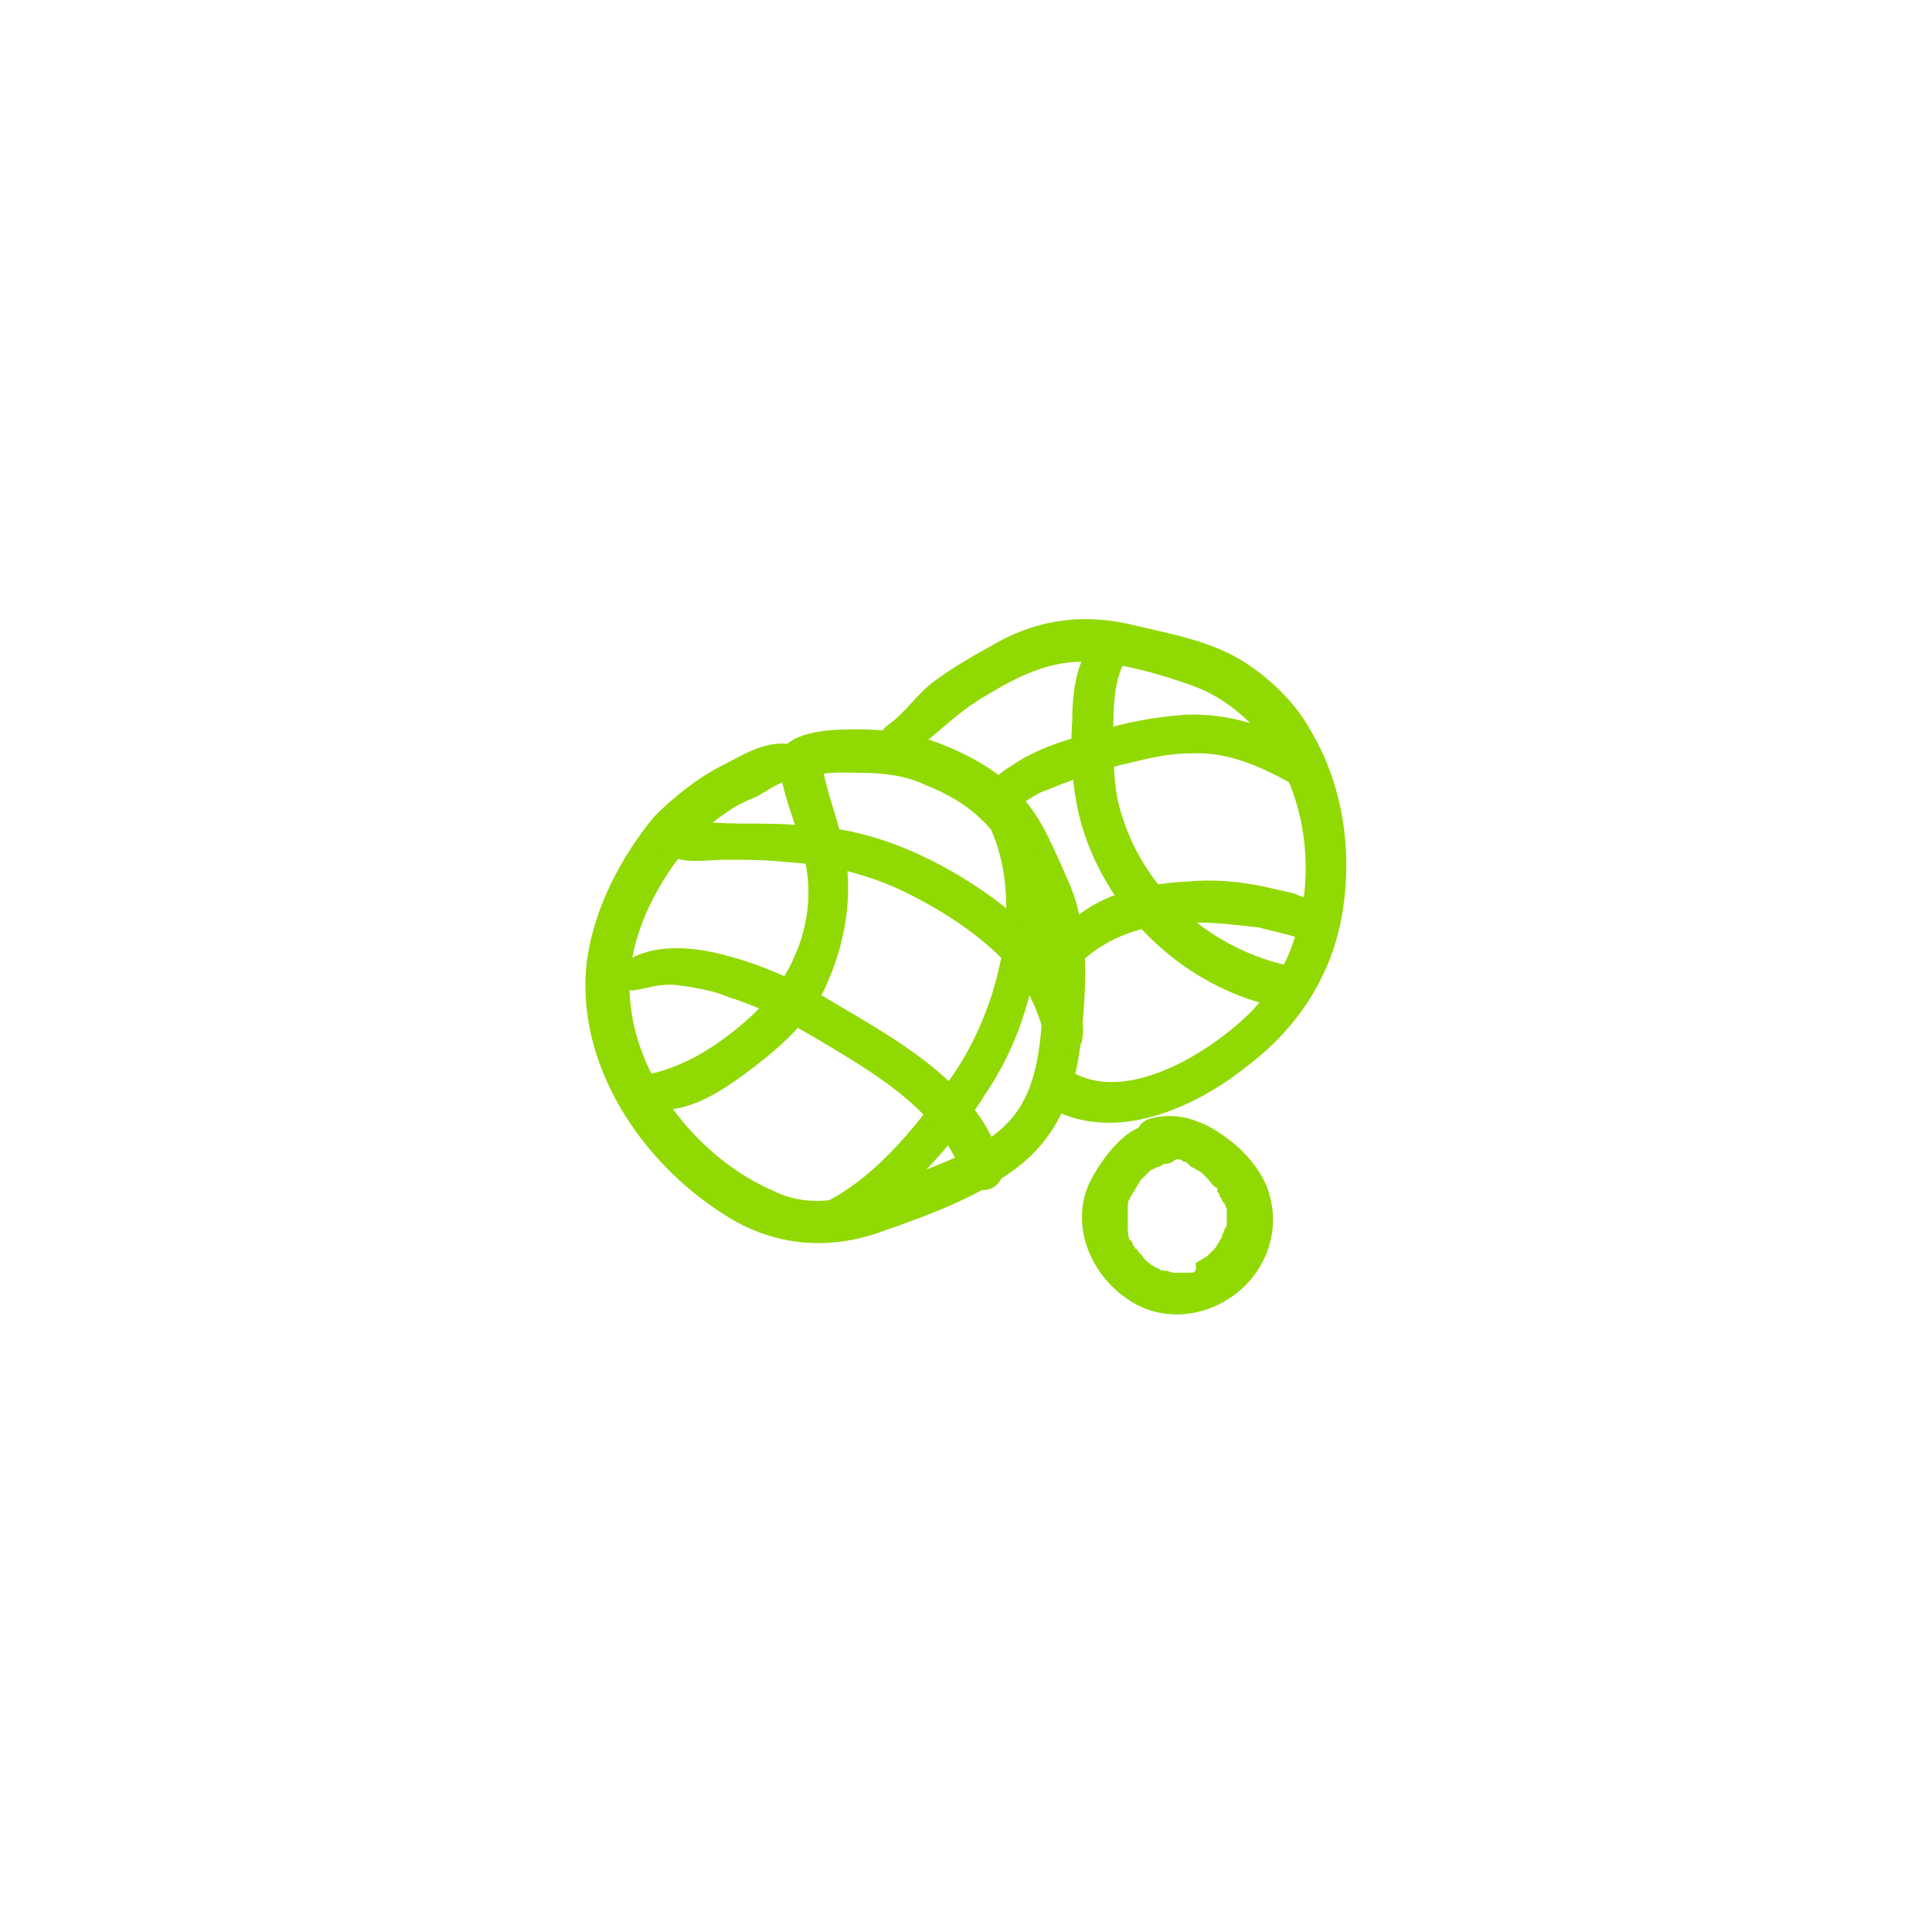 <?xml version="1.0" encoding="utf-8"?>
<!-- Generator: Adobe Illustrator 24.3.0, SVG Export Plug-In . SVG Version: 6.00 Build 0)  -->
<svg version="1.1" id="Calque_1" xmlns="http://www.w3.org/2000/svg" xmlns:xlink="http://www.w3.org/1999/xlink" x="0px" y="0px"
	 viewBox="0 0 80 80" style="enable-background:new 0 0 80 80;" xml:space="preserve">
<style type="text/css">
	.st0{fill:#91D902;}
</style>
<g>
	<g>
		<g>
			<path class="st0" d="M48.5,46.7c-0.8-0.4-1.6,0-2.2,0.6c-0.5,0.5-0.9,1.1-1.2,1.7c-0.8,1.8,0.1,3.8,1.6,4.8
				c1.3,0.9,3,0.8,4.3-0.1s2-2.5,1.6-4.1c-0.2-0.9-0.9-1.8-1.7-2.4c-0.9-0.7-2-1.2-3.2-0.9c-0.5,0.1-0.8,0.6-0.6,1.1
				c0.1,0.5,0.6,0.7,1.1,0.6c0,0,0.3,0,0.1,0c0.1,0,0.2,0,0.3,0c0,0,0.3,0,0.1,0c0.1,0,0.2,0,0.3,0.1c0.1,0,0.1,0,0.2,0.1
				c0.2,0.1-0.1-0.1,0.1,0.1c0.2,0.1,0.4,0.2,0.5,0.3c0,0-0.1-0.1,0,0s0.1,0.1,0.2,0.2s0.2,0.3,0.4,0.4c0.2,0.2,0-0.1,0,0.1
				c0,0.1,0.1,0.1,0.1,0.2s0.1,0.1,0.1,0.2c0,0,0.2,0.3,0.1,0.1c0,0.1,0.1,0.2,0.1,0.3s0,0.1,0,0.2c0,0.2,0-0.2,0,0
				c0,0.1,0,0.2,0,0.3c0,0,0,0.3,0,0c0,0.1,0,0.2-0.1,0.3c0,0.1-0.1,0.2-0.1,0.3c0.1-0.2,0,0,0,0c0,0.1-0.1,0.1-0.1,0.2
				c-0.1,0.1-0.1,0.2-0.2,0.3c0,0,0.1-0.1,0,0s-0.1,0.1-0.2,0.2L50,52c0,0-0.2,0.2,0,0c-0.1,0.1-0.2,0.1-0.3,0.2
				c-0.1,0-0.1,0.1-0.2,0.1c0,0-0.2,0.1,0,0c0.1,0.4-0.1,0.4-0.2,0.4s-0.1,0-0.2,0c-0.2,0.1,0.2,0,0,0c-0.1,0-0.2,0-0.3,0
				c-0.1,0-0.1,0-0.2,0c0.2,0,0,0,0,0c-0.1,0-0.3-0.1-0.4-0.1c0.2,0.1,0,0-0.1,0s-0.1-0.1-0.2-0.1s-0.1-0.1-0.2-0.1c0.1,0.1,0,0,0,0
				c-0.1-0.1-0.3-0.2-0.4-0.4c0,0-0.2-0.2-0.1-0.1c-0.1-0.1-0.1-0.2-0.2-0.2c0-0.1-0.1-0.1-0.1-0.2c0,0-0.1-0.3-0.1-0.1
				c-0.1-0.2-0.1-0.4-0.1-0.6c0-0.1,0-0.1,0-0.2c0,0.2,0-0.1,0-0.1c0-0.1,0-0.2,0-0.3s0-0.1,0-0.2c0,0.1,0,0.1,0,0s0-0.3,0.1-0.4
				c-0.1,0.1,0,0.1,0,0s0.1-0.1,0.1-0.2c0.1-0.1,0.1-0.2,0.2-0.3c0-0.1,0.1-0.1,0.1-0.2c0.1-0.1,0.1-0.1,0,0l0.1-0.1
				c0.1-0.1,0.2-0.2,0.3-0.3c0,0,0.1-0.1,0.2-0.1c0,0,0.2-0.2,0.1-0.1s0.1,0,0.1,0c0.1,0,0.1-0.1,0.2-0.1c0.1-0.1-0.2,0.1,0,0
				s-0.1,0,0,0c0.3,0,0.6-0.2,0.7-0.5C48.9,47.3,48.8,46.8,48.5,46.7L48.5,46.7z"/>
		</g>
	</g>
	<g>
		<g>
			<path class="st0" d="M37.4,31.4c1.1-0.7,2-1.7,3.1-2.4c1.3-0.8,2.7-1.6,4.3-1.6c1.5,0,3.2,0.5,4.6,1c1.1,0.4,2,1.1,2.8,2
				c2.6,3.2,2.5,8.5-0.4,11.5c-1.6,1.6-4.9,3.7-7.2,2.6c-1-0.5-1.9,1-0.9,1.5c2.7,1.3,5.9-0.2,8-1.9c2.1-1.6,3.5-3.8,3.9-6.4
				c0.4-2.5,0-5.2-1.3-7.4c-0.6-1.1-1.5-2-2.5-2.7c-1.4-1-3.1-1.3-4.8-1.7c-2-0.5-3.9-0.3-5.7,0.7c-0.9,0.5-1.8,1-2.6,1.6
				c-0.7,0.5-1.2,1.3-1.9,1.8C35.9,30.6,36.6,31.9,37.4,31.4L37.4,31.4z"/>
		</g>
	</g>
	<g>
		<g>
			<path class="st0" d="M45.9,26.1c-1.3,0.6-1.5,2.5-1.5,3.7c-0.1,1.5,0,3,0.4,4.4c1.1,3.7,4.3,6.7,8.1,7.5c1.1,0.2,1.6-1.5,0.5-1.7
				c-3.2-0.7-5.9-3-6.9-6.1c-0.4-1.1-0.4-2.4-0.4-3.5c0-1,0-2.4,0.6-3.2C47.2,26.5,46.6,25.7,45.9,26.1L45.9,26.1z"/>
		</g>
	</g>
	<g>
		<g>
			<path class="st0" d="M32.6,30.8c-1-0.1-1.9,0.5-2.7,0.9c-1,0.5-2,1.3-2.8,2.1c-1.4,1.7-2.5,3.8-2.8,6c-0.5,4.2,2.2,8.3,5.7,10.5
				c2,1.3,4.3,1.5,6.5,0.7c2-0.7,4.2-1.5,5.8-2.8c1.7-1.4,2.3-3.3,2.5-5.5c0.2-2.2,0.3-4.3-0.6-6.3c-0.5-1.1-1-2.4-1.8-3.3
				c-0.8-1-2-1.7-3.2-2.2s-2.4-0.7-3.7-0.7C34.8,30.2,33.3,30.2,32.6,30.8c-1,0.7-0.1,2.2,0.8,1.5c0.5-0.4,1.6-0.3,2.2-0.3
				c0.9,0,1.9,0.1,2.7,0.5c0.8,0.3,1.7,0.8,2.3,1.4c0.7,0.6,1.1,1.5,1.5,2.4c0.8,1.7,1.2,3.2,1.1,5.1c-0.1,1.7-0.2,3.6-1.3,4.9
				s-3,1.9-4.5,2.5c-1.8,0.7-3.6,1.4-5.4,0.5c-3-1.3-5.6-4.5-5.9-7.8c-0.2-2,0.6-4,1.8-5.7c0.6-0.8,1.2-1.5,2.1-2.1
				c0.4-0.3,0.8-0.5,1.3-0.7c0.4-0.2,0.9-0.6,1.4-0.7C33.6,32.2,33.6,30.9,32.6,30.8L32.6,30.8z"/>
		</g>
	</g>
	<g>
		<g>
			<path class="st0" d="M26.9,45.9c1.6,0.3,3.1-0.8,4.3-1.7c1.3-1,2.5-2.1,3.1-3.6c0.6-1.4,0.9-2.9,0.8-4.4C35,34.5,34.2,33,34,31.4
				c-0.2-1.1-1.8-0.6-1.7,0.5c0.2,1.4,0.9,2.7,1.1,4.1c0.2,1.2,0,2.5-0.5,3.6c-0.5,1.2-1.4,2.2-2.4,3c-1.1,0.9-2.3,1.6-3.7,1.9
				C26.2,44.7,26.2,45.8,26.9,45.9L26.9,45.9z"/>
		</g>
	</g>
	<g>
		<g>
			<path class="st0" d="M34.2,51.3c1.4-0.2,2.7-1.5,3.7-2.4c1.1-1.1,2.1-2.3,2.9-3.6c1.1-1.6,1.8-3.5,2.1-5.4c0.3-1.9,0.5-4-0.3-5.8
				c-0.4-0.9-1.9-0.5-1.5,0.4c1.3,3.1,0.2,7.4-1.7,10.1c-1.5,2.1-3.3,4.4-5.7,5.4C32.8,50.3,33.5,51.4,34.2,51.3L34.2,51.3z"/>
		</g>
	</g>
	<g>
		<g>
			<path class="st0" d="M27.7,35.4c0.6,0.4,1.6,0.2,2.3,0.2c0.9,0,1.7,0,2.6,0.1c1.7,0.1,3.4,0.5,5,1.3c1.4,0.7,2.8,1.6,3.9,2.7
				c1,1,1.5,2.1,1.8,3.4c0.2,0.7,1.3,0.8,1.5,0c0.3-1.4-0.9-3.1-1.7-4.1c-1.1-1.3-2.7-2.4-4.2-3.2c-1.7-0.9-3.5-1.5-5.4-1.6
				c-1-0.1-2-0.1-3-0.1c-0.8,0-2.1-0.2-2.8,0.3C27.3,34.6,27.3,35.2,27.7,35.4L27.7,35.4z"/>
		</g>
	</g>
	<g>
		<g>
			<path class="st0" d="M26.3,41c0.6-0.1,1.1-0.3,1.8-0.2s1.4,0.2,2.1,0.5c1.3,0.4,2.4,1,3.6,1.7c2.5,1.5,5,2.9,6.1,5.7
				c0.4,1,1.8,0.6,1.6-0.4c-0.8-3.3-4.3-5.2-7-6.8c-1.3-0.8-2.8-1.5-4.3-1.9c-1.4-0.4-3.2-0.6-4.4,0.3C25,40.3,25.7,41.1,26.3,41
				L26.3,41z"/>
		</g>
	</g>
	<g>
		<g>
			<path class="st0" d="M42.2,33.7c0-0.1,0-0.2,0-0.3c0,0.1,0,0,0.1-0.1c0.3-0.2,0.7-0.5,1.1-0.6c0.9-0.4,1.9-0.7,2.9-1
				c0.9-0.2,1.9-0.5,2.9-0.5c1.6-0.1,2.9,0.5,4.2,1.2c0.9,0.5,1.7-0.9,0.8-1.4c-1.6-0.9-3.3-1.5-5.2-1.4c-1.2,0.1-2.4,0.3-3.6,0.7
				c-1.2,0.3-2.5,0.7-3.5,1.4c-0.9,0.5-1.9,1.7-0.7,2.6C41.7,34.5,42.2,34.1,42.2,33.7L42.2,33.7z"/>
		</g>
	</g>
	<g>
		<g>
			<path class="st0" d="M44.8,39.8c1.3-1.2,3-1.6,4.7-1.6c0.9,0,1.7,0.1,2.6,0.2c0.4,0.1,0.8,0.2,1.2,0.3c0.4,0.1,0.9,0.3,1.3,0.2
				c0.6-0.1,0.7-0.9,0.3-1.3c-0.3-0.3-0.9-0.4-1.3-0.6c-0.4-0.1-0.9-0.2-1.3-0.3c-1-0.2-2.1-0.3-3.1-0.2c-2,0.1-4.2,0.6-5.4,2.3
				C43.2,39.6,44.3,40.3,44.8,39.8L44.8,39.8z"/>
		</g>
	</g>
</g>
</svg>
